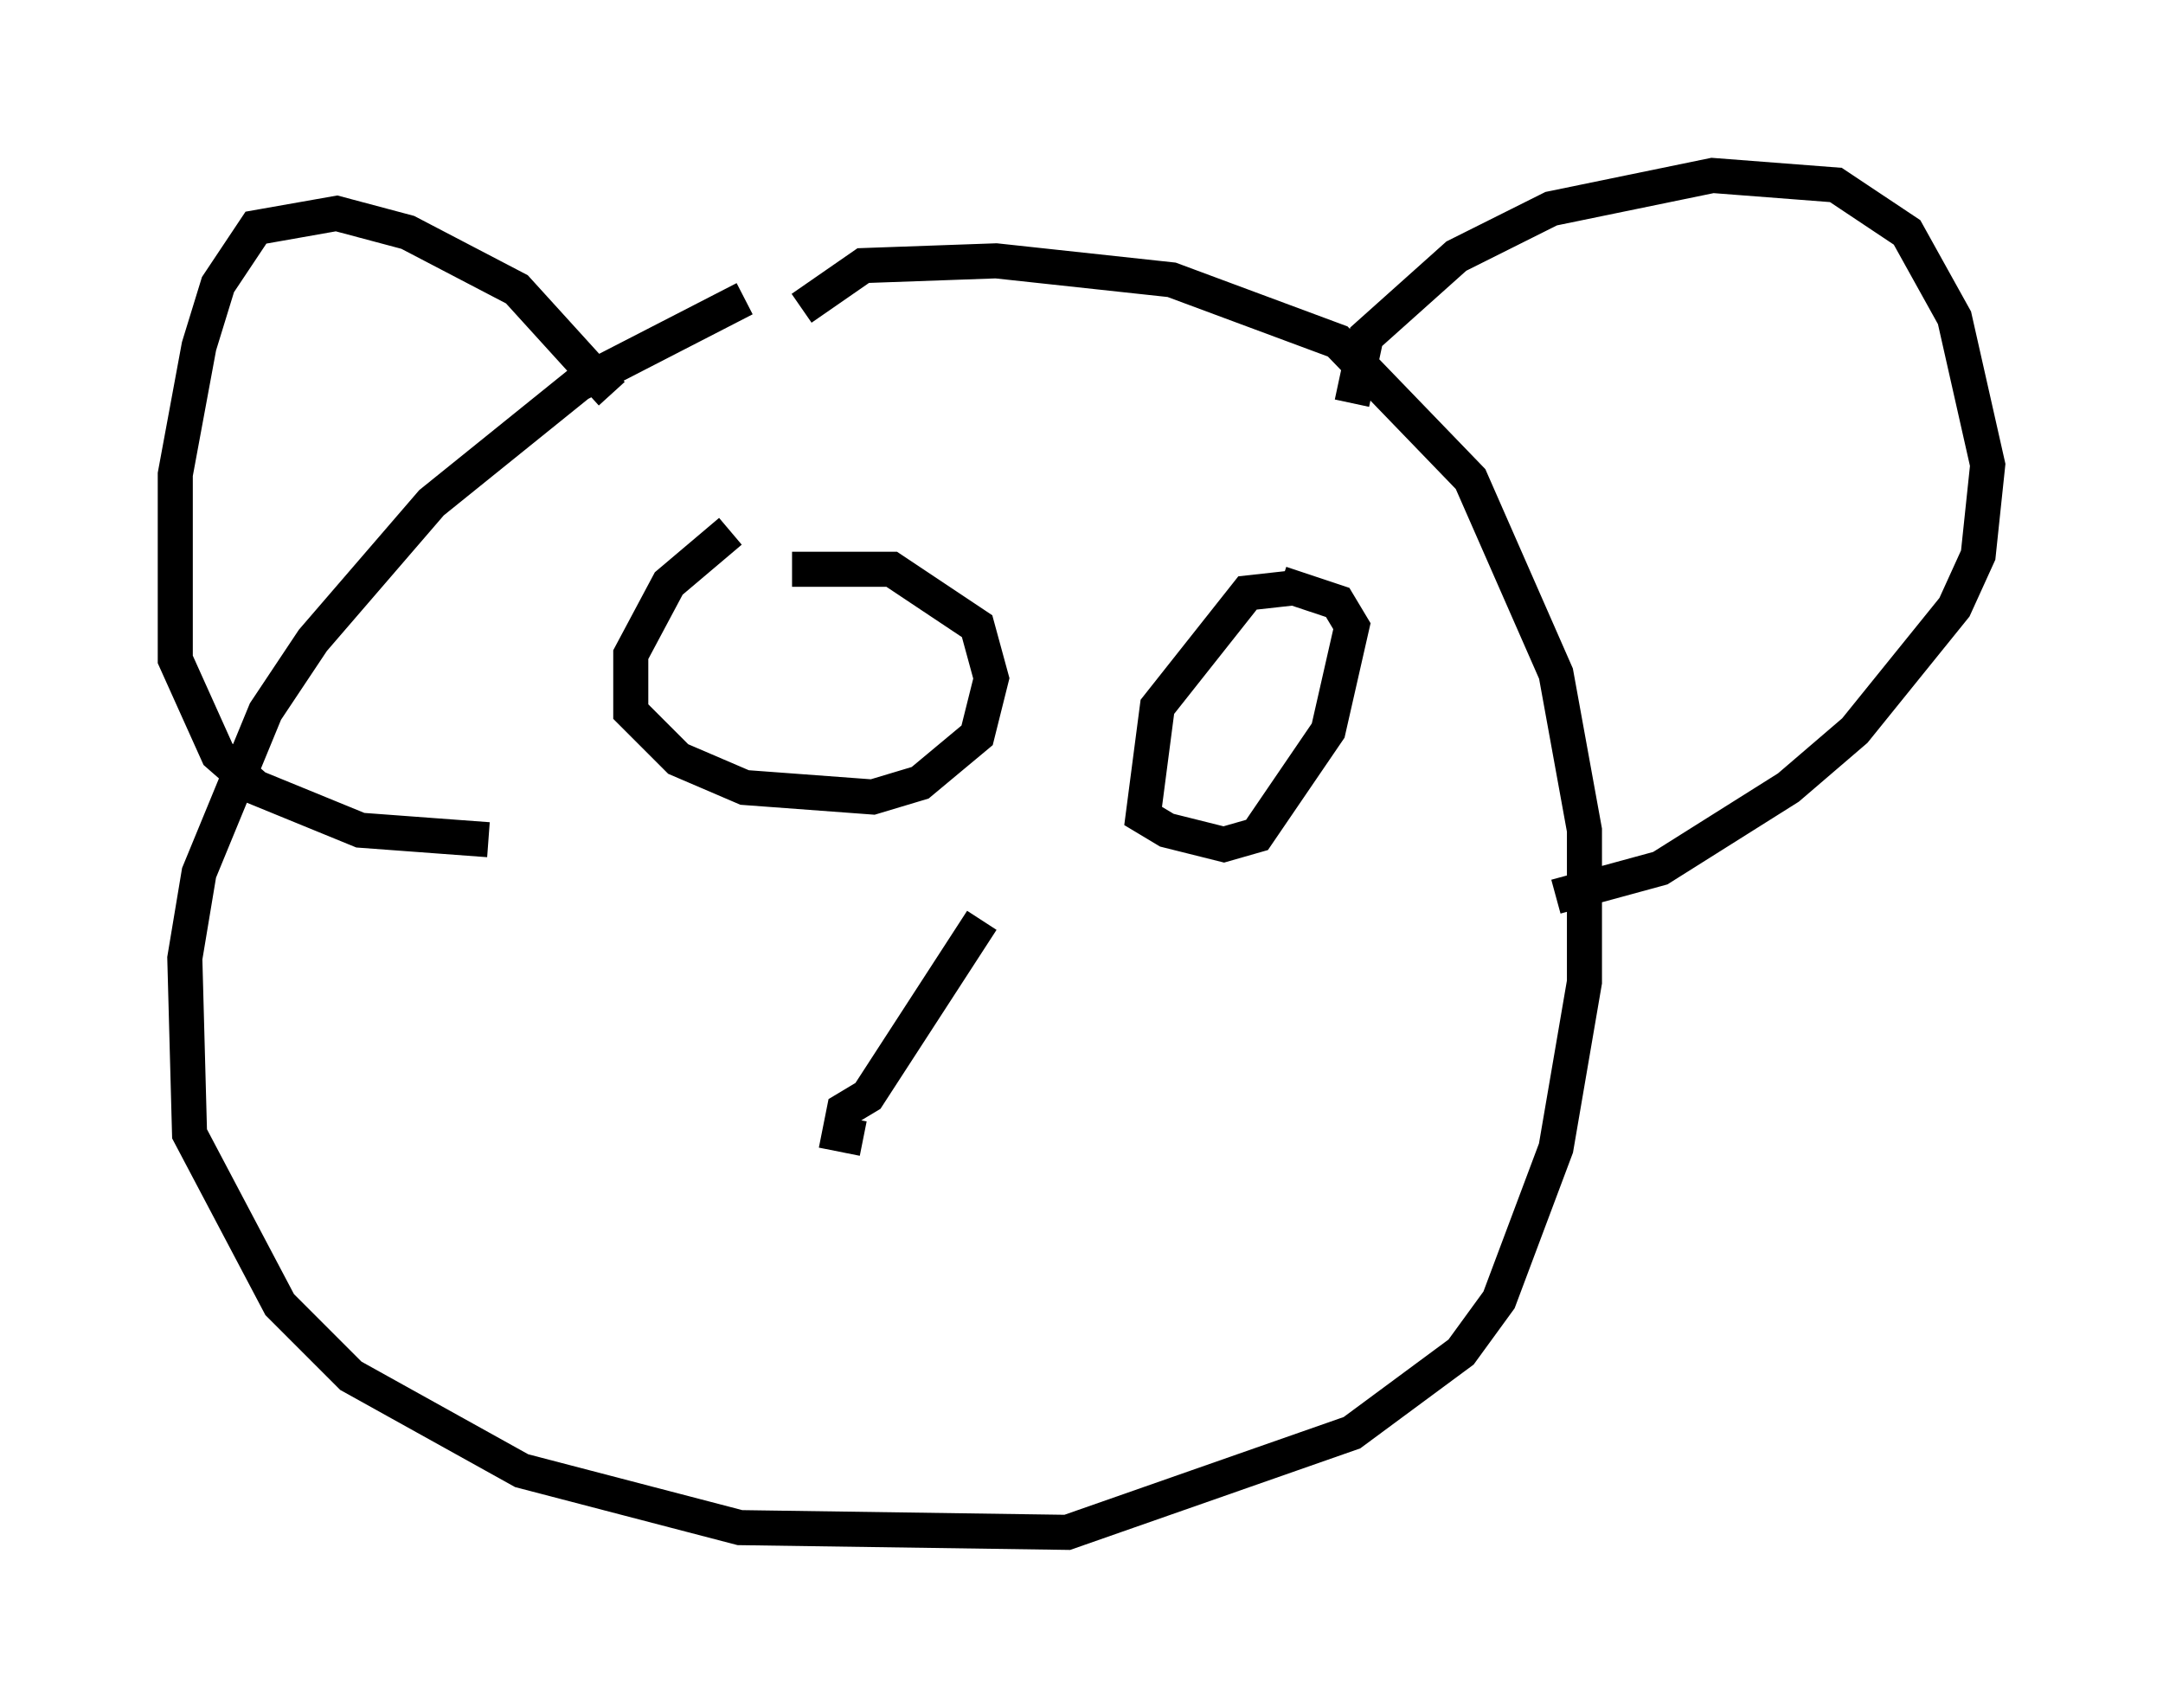 <?xml version="1.0" encoding="utf-8" ?>
<svg baseProfile="full" height="48.701" version="1.1" width="61.691" xmlns="http://www.w3.org/2000/svg" xmlns:ev="http://www.w3.org/2001/xml-events" xmlns:xlink="http://www.w3.org/1999/xlink"><defs /><rect fill="white" height="48.701" width="61.691" x="0" y="0" /><path d="M23.403, 8.654 m-2.165, -0.135 l-4.736, 2.436 -4.195, 3.383 l-3.383, 3.924 -1.353, 2.03 l-1.894, 4.601 -0.406, 2.436 l0.135, 5.007 2.571, 4.871 l2.03, 2.03 4.871, 2.706 l6.225, 1.624 9.337, 0.135 l8.119, -2.842 3.112, -2.3 l1.083, -1.488 1.624, -4.33 l0.812, -4.736 0.0, -4.33 l-0.812, -4.465 -2.436, -5.548 l-3.789, -3.924 -4.736, -1.759 l-5.007, -0.541 -3.789, 0.135 l-1.759, 1.218 m15.697, 2.706 l0.406, -1.894 2.571, -2.3 l2.706, -1.353 4.601, -0.947 l3.518, 0.271 2.03, 1.353 l1.353, 2.436 0.947, 4.195 l-0.271, 2.571 -0.677, 1.488 l-2.842, 3.518 -1.894, 1.624 l-3.654, 2.3 -2.977, 0.812 m-26.928, -14.344 l-2.706, -2.977 -3.112, -1.624 l-2.03, -0.541 -2.3, 0.406 l-1.083, 1.624 -0.541, 1.759 l-0.677, 3.654 0.0, 5.277 l1.218, 2.706 1.083, 0.947 l2.977, 1.218 3.654, 0.271 m6.901, -8.796 l-1.759, 1.488 -1.083, 2.03 l0.0, 1.624 1.353, 1.353 l1.894, 0.812 3.654, 0.271 l1.353, -0.406 1.624, -1.353 l0.406, -1.624 -0.406, -1.488 l-2.436, -1.624 -2.842, 0.0 m14.208, 0.541 l-1.218, 0.135 -2.571, 3.248 l-0.406, 3.112 0.677, 0.406 l1.624, 0.406 0.947, -0.271 l2.03, -2.977 0.677, -2.977 l-0.406, -0.677 -1.624, -0.541 m-8.525, 9.607 l-3.248, 5.007 -0.677, 0.406 l-0.135, 0.677 0.677, 0.135 " fill="none" stroke="black" stroke-width="1" /></svg>